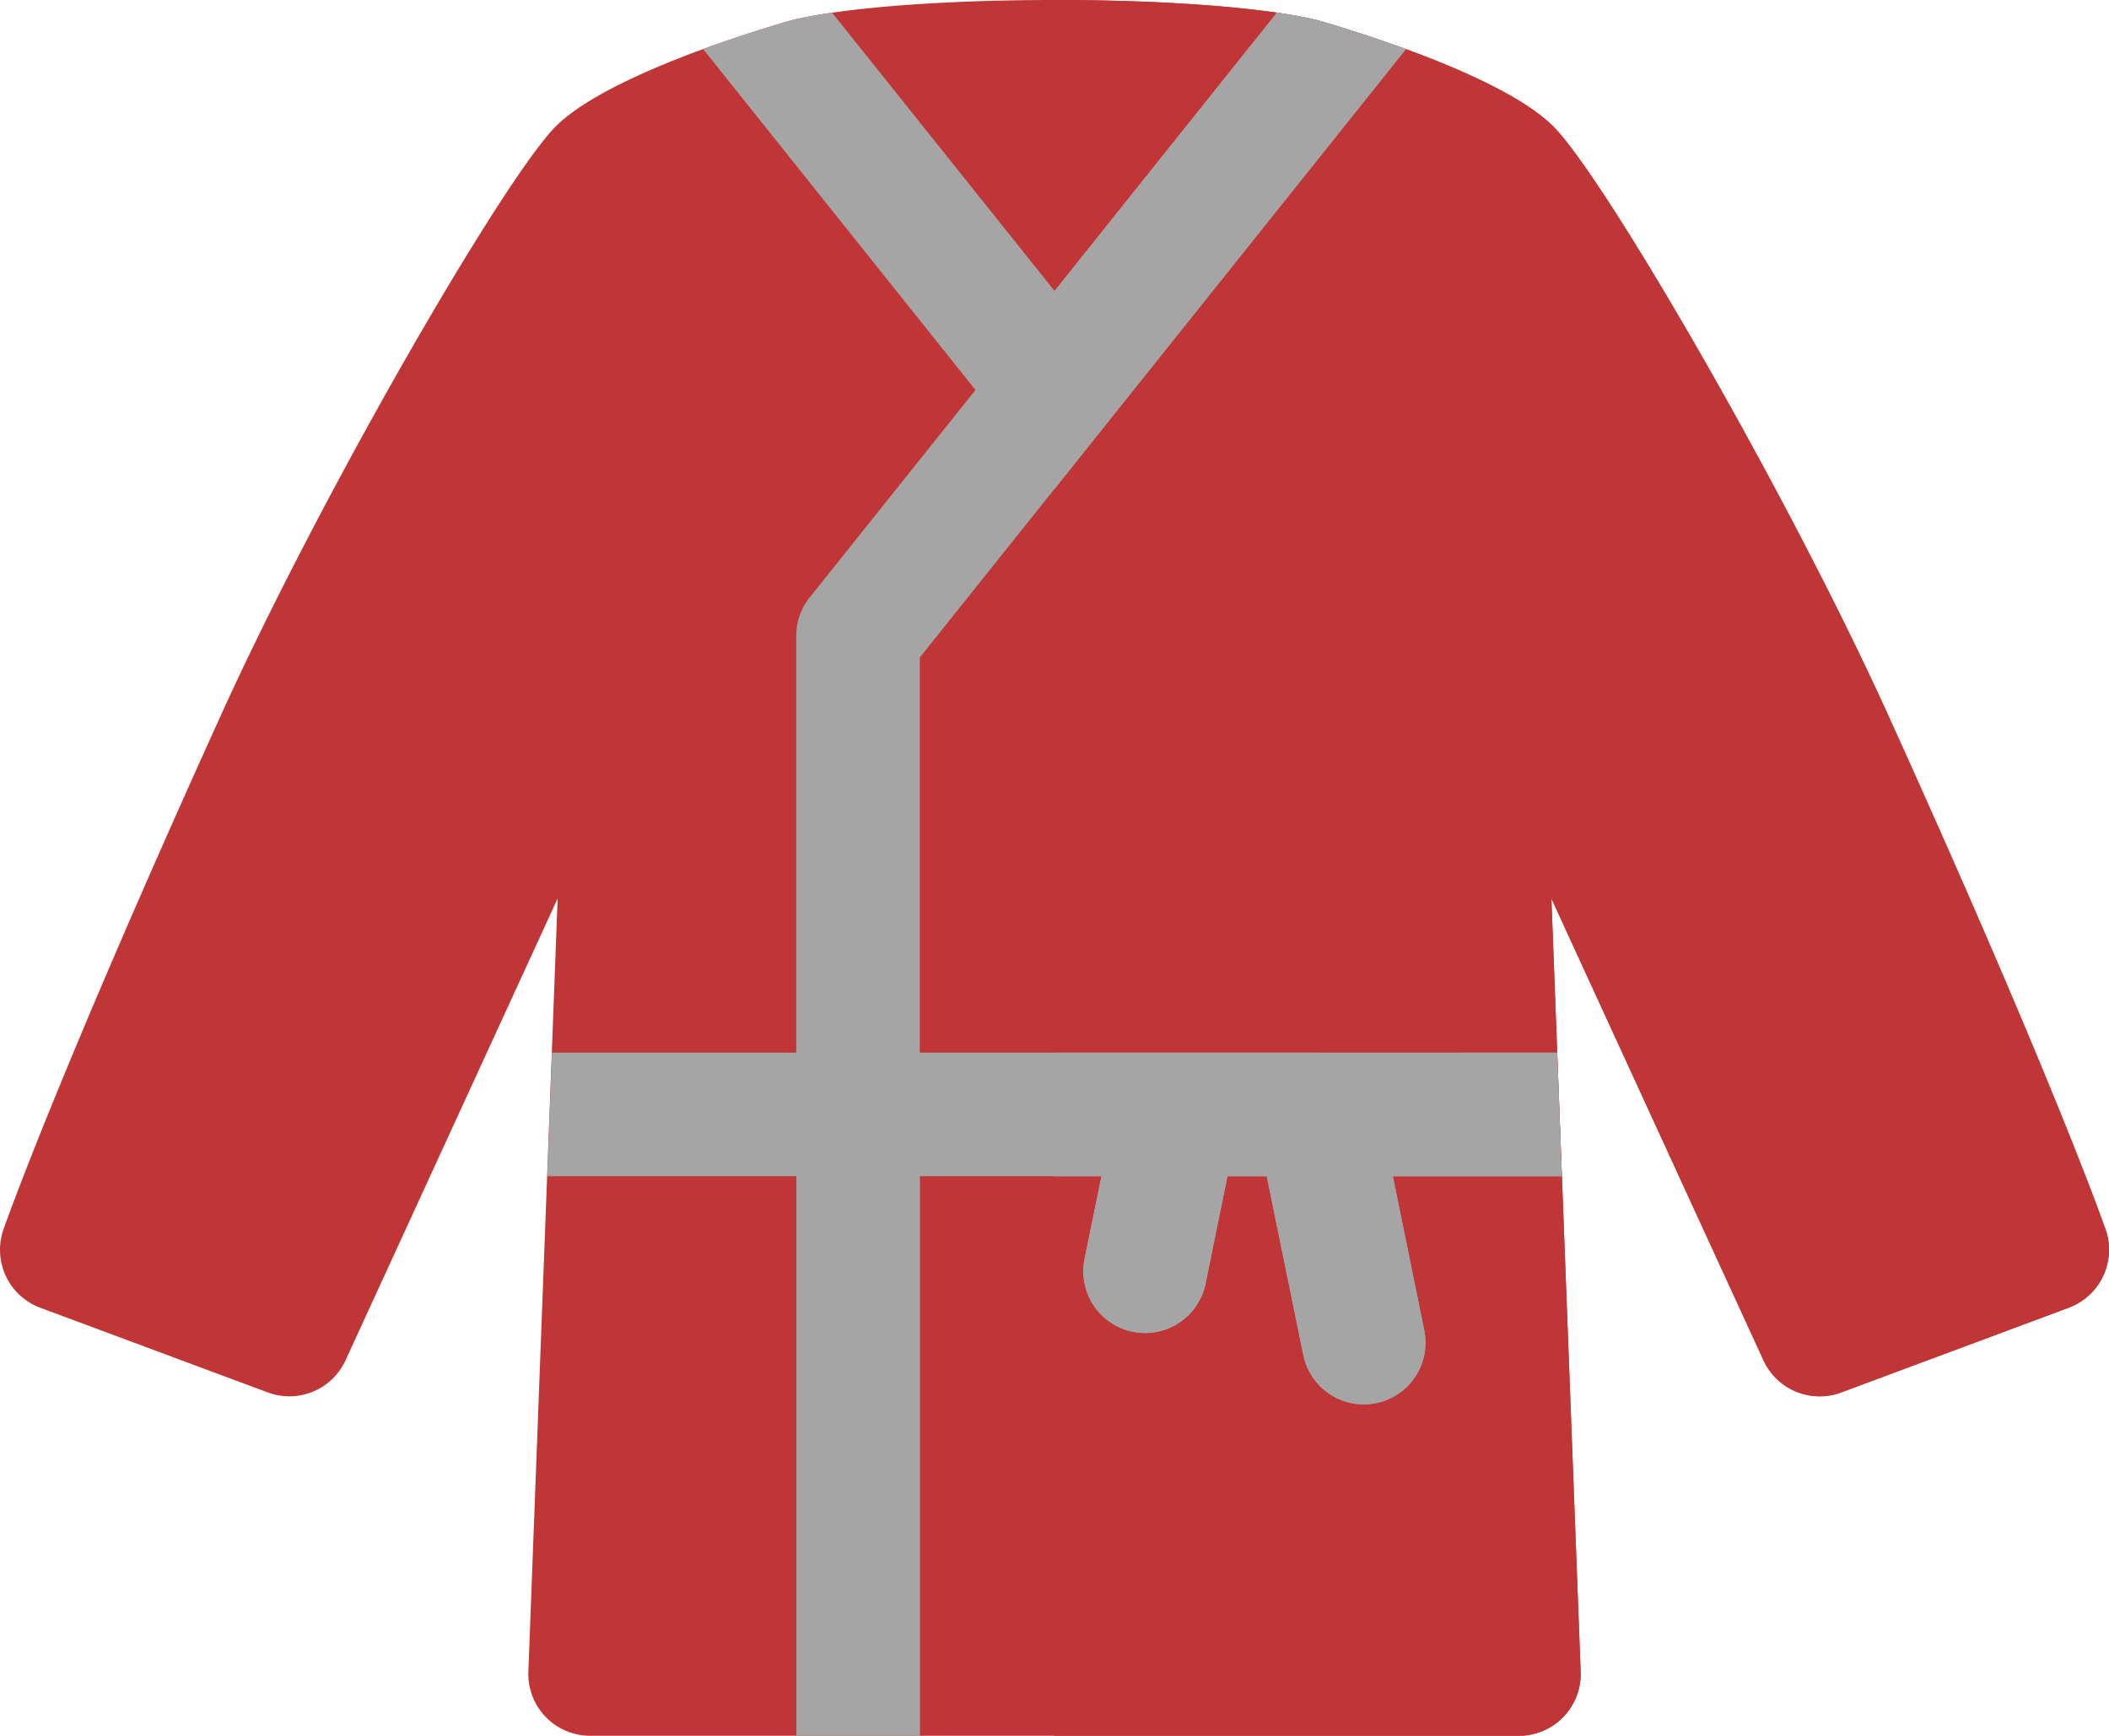 <svg id="Layer_1" data-name="Layer 1" xmlns="http://www.w3.org/2000/svg" width="512" height="421.42" viewBox="0 0 512 421.42"><defs><style>.cls-1{fill:#c03535;}.cls-2{fill:#a5a5a5;}</style></defs><title>wizard_robes_red</title><path id="Layer" class="cls-1" d="M368.73,466.92H143.27a15,15,0,0,1-15-15.57l7.11-187.72L83.88,375.77A15,15,0,0,1,65,383.56L9.76,363A15,15,0,0,1,.84,344c.52-1.49,13.2-37.52,52.54-124.31C78.15,165,122.43,88.69,134.91,76.2c12-12,46.51-22.68,56.8-25.66q.33-.1.66-.18c12.6-3,36.38-4.86,63.63-4.86s51,1.82,63.63,4.86q.33.07.66.18c10.29,3,44.8,13.66,56.8,25.66,12.48,12.49,56.76,88.78,81.54,143.46,39.33,86.79,52,122.82,52.53,124.31a15,15,0,0,1-8.93,19L447,383.56a15,15,0,0,1-18.87-7.79l-51.5-112.14,7.1,187.72a15,15,0,0,1-15,15.57Z" transform="translate(0 -45.5)"/><path class="cls-1" d="M511.16,344c-.52-1.49-13.2-37.52-52.53-124.31C433.85,165,389.57,88.69,377.09,76.2c-12-12-46.51-22.68-56.8-25.66q-.33-.1-.66-.18c-12.6-3-36.39-4.86-63.63-4.86V466.92H368.73a15,15,0,0,0,15-15.57l-7.1-187.72,51.5,112.14A15,15,0,0,0,447,383.56L502.23,363a15,15,0,0,0,8.93-19Z" transform="translate(0 -45.5)"/><path class="cls-2" d="M319.75,301.06H223.29V205.15l44.43-55.61,73.59-92.12c-8.89-3.26-16.9-5.69-21-6.88q-.33-.1-.66-.18c-2.72-.66-6-1.26-9.64-1.79l-54,67.57L202,48.57c-3.68.53-6.92,1.13-9.64,1.79q-.33.07-.66.18c-4.12,1.19-12.13,3.62-21,6.88l66.11,82.76-40.23,50.35a15,15,0,0,0-3.28,9.36V301.06H134l-1.13,30h60.46V466.92h30V331.06h44.1l-4.11,20.07A15,15,0,0,0,275,368.84a15.54,15.54,0,0,0,3,.3,15,15,0,0,0,14.68-12L298,331.06h9.52l8.88,43.41a15,15,0,0,0,14.68,12,15.64,15.64,0,0,0,3-.3,15,15,0,0,0,11.68-17.71l-7.65-37.39h41l-1.14-30H319.75Z" transform="translate(0 -45.5)"/><path class="cls-2" d="M267.72,149.54l73.59-92.12c-8.89-3.25-16.9-5.69-21-6.88q-.33-.1-.66-.18c-2.72-.66-6-1.25-9.64-1.79l-54,67.58v48.06Z" transform="translate(0 -45.5)"/><path class="cls-2" d="M338.15,331.06h41l-1.13-30H256v30h11.39l-4.11,20.07A15,15,0,0,0,275,368.84a15.72,15.72,0,0,0,3,.3,15,15,0,0,0,14.68-12L298,331.06h9.52l8.88,43.41a15,15,0,0,0,14.68,12,15.54,15.54,0,0,0,3-.3,15,15,0,0,0,11.69-17.71Z" transform="translate(0 -45.5)"/></svg>